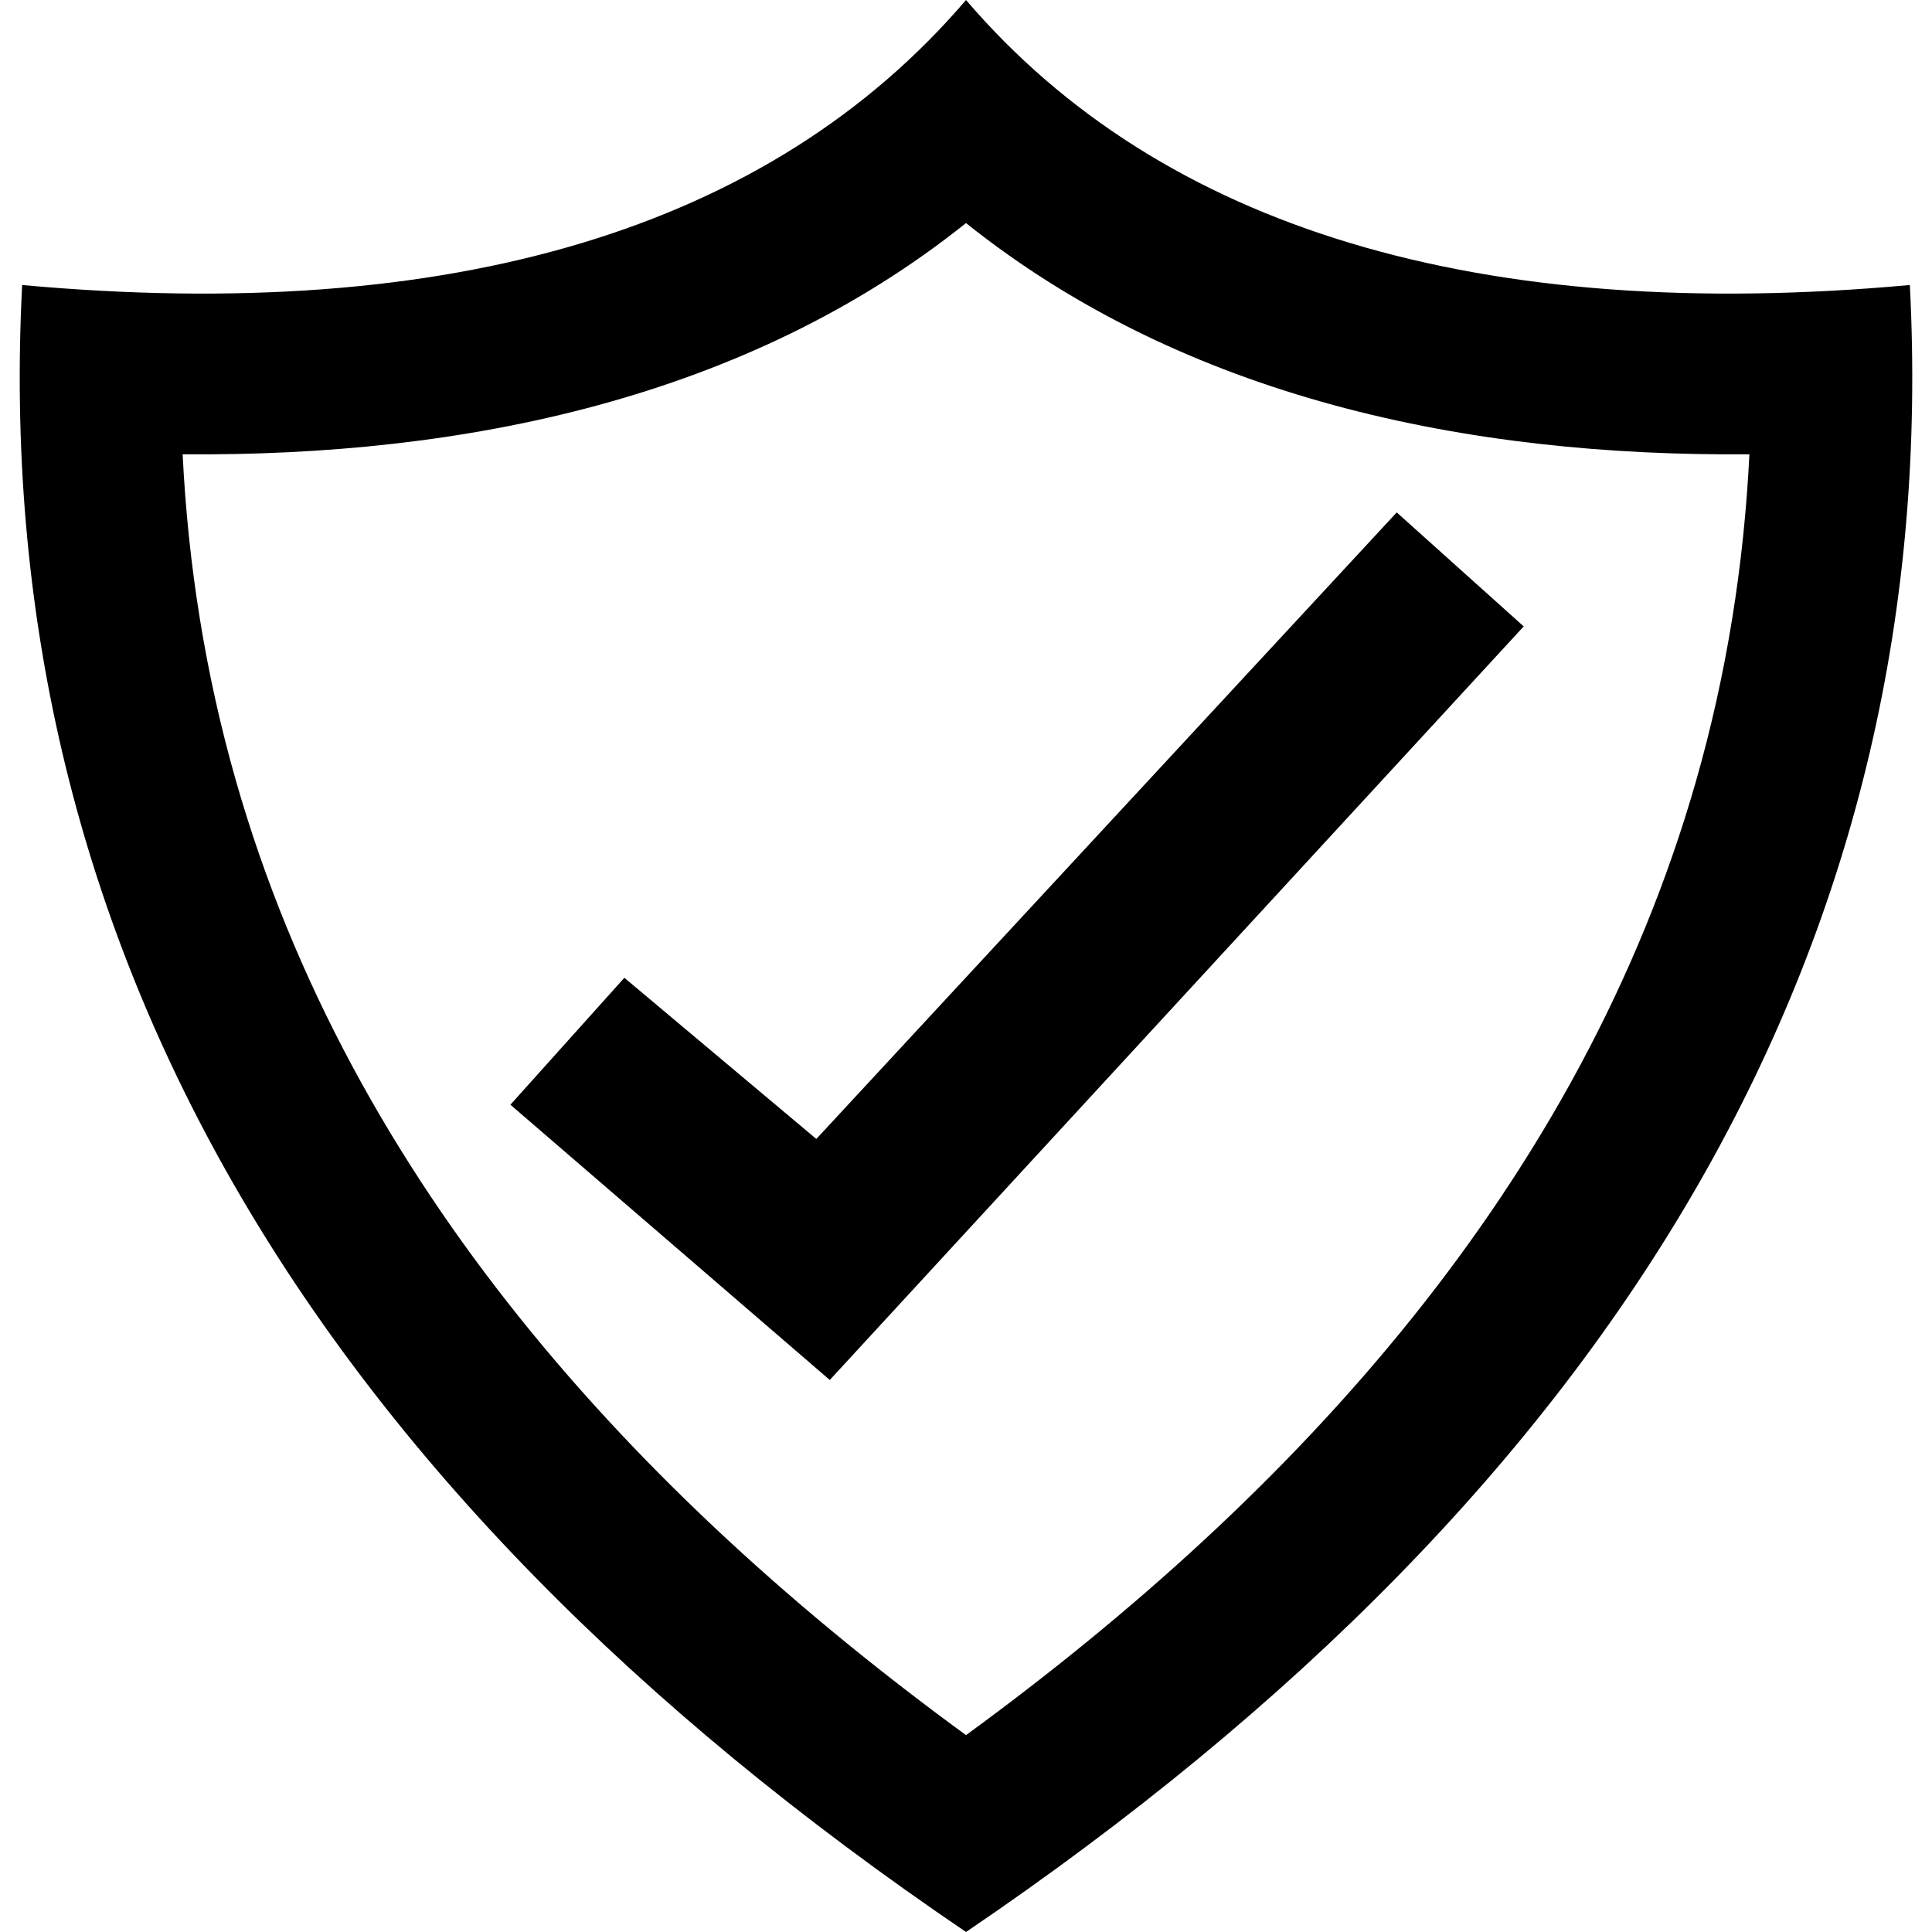 <svg clip-rule="evenodd" fill-rule="evenodd" height="512" image-rendering="optimizeQuality" shape-rendering="geometricPrecision" text-rendering="geometricPrecision" viewBox="0 0 43.349 43.349" width="512" xmlns="http://www.w3.org/2000/svg"><g id="Layer_x0020_1"><g id="_211225384"><path id="_211219816" d="m42.852 6.395c.751 14.55-6.308 26.868-21.177 36.954-14.869-10.086-21.928-22.404-21.178-36.954 9.625.879 16.779-1.252 21.178-6.395 4.398 5.143 11.552 7.274 21.177 6.395zm-3.601 3.798c-6.32.055-12.662-1.259-17.576-5.188-4.914 3.929-11.257 5.243-17.577 5.188.122 2.475.51 4.927 1.196 7.326 2.578 9.022 8.962 15.994 16.381 21.413 7.419-5.419 13.802-12.391 16.381-21.413.686-2.4 1.074-4.852 1.196-7.326z"/><path id="_211225456" d="m14.009 21.939-2.557 2.848 7.166 6.176 15.57-16.908-2.849-2.558-13.023 14.058z"/></g></g></svg>